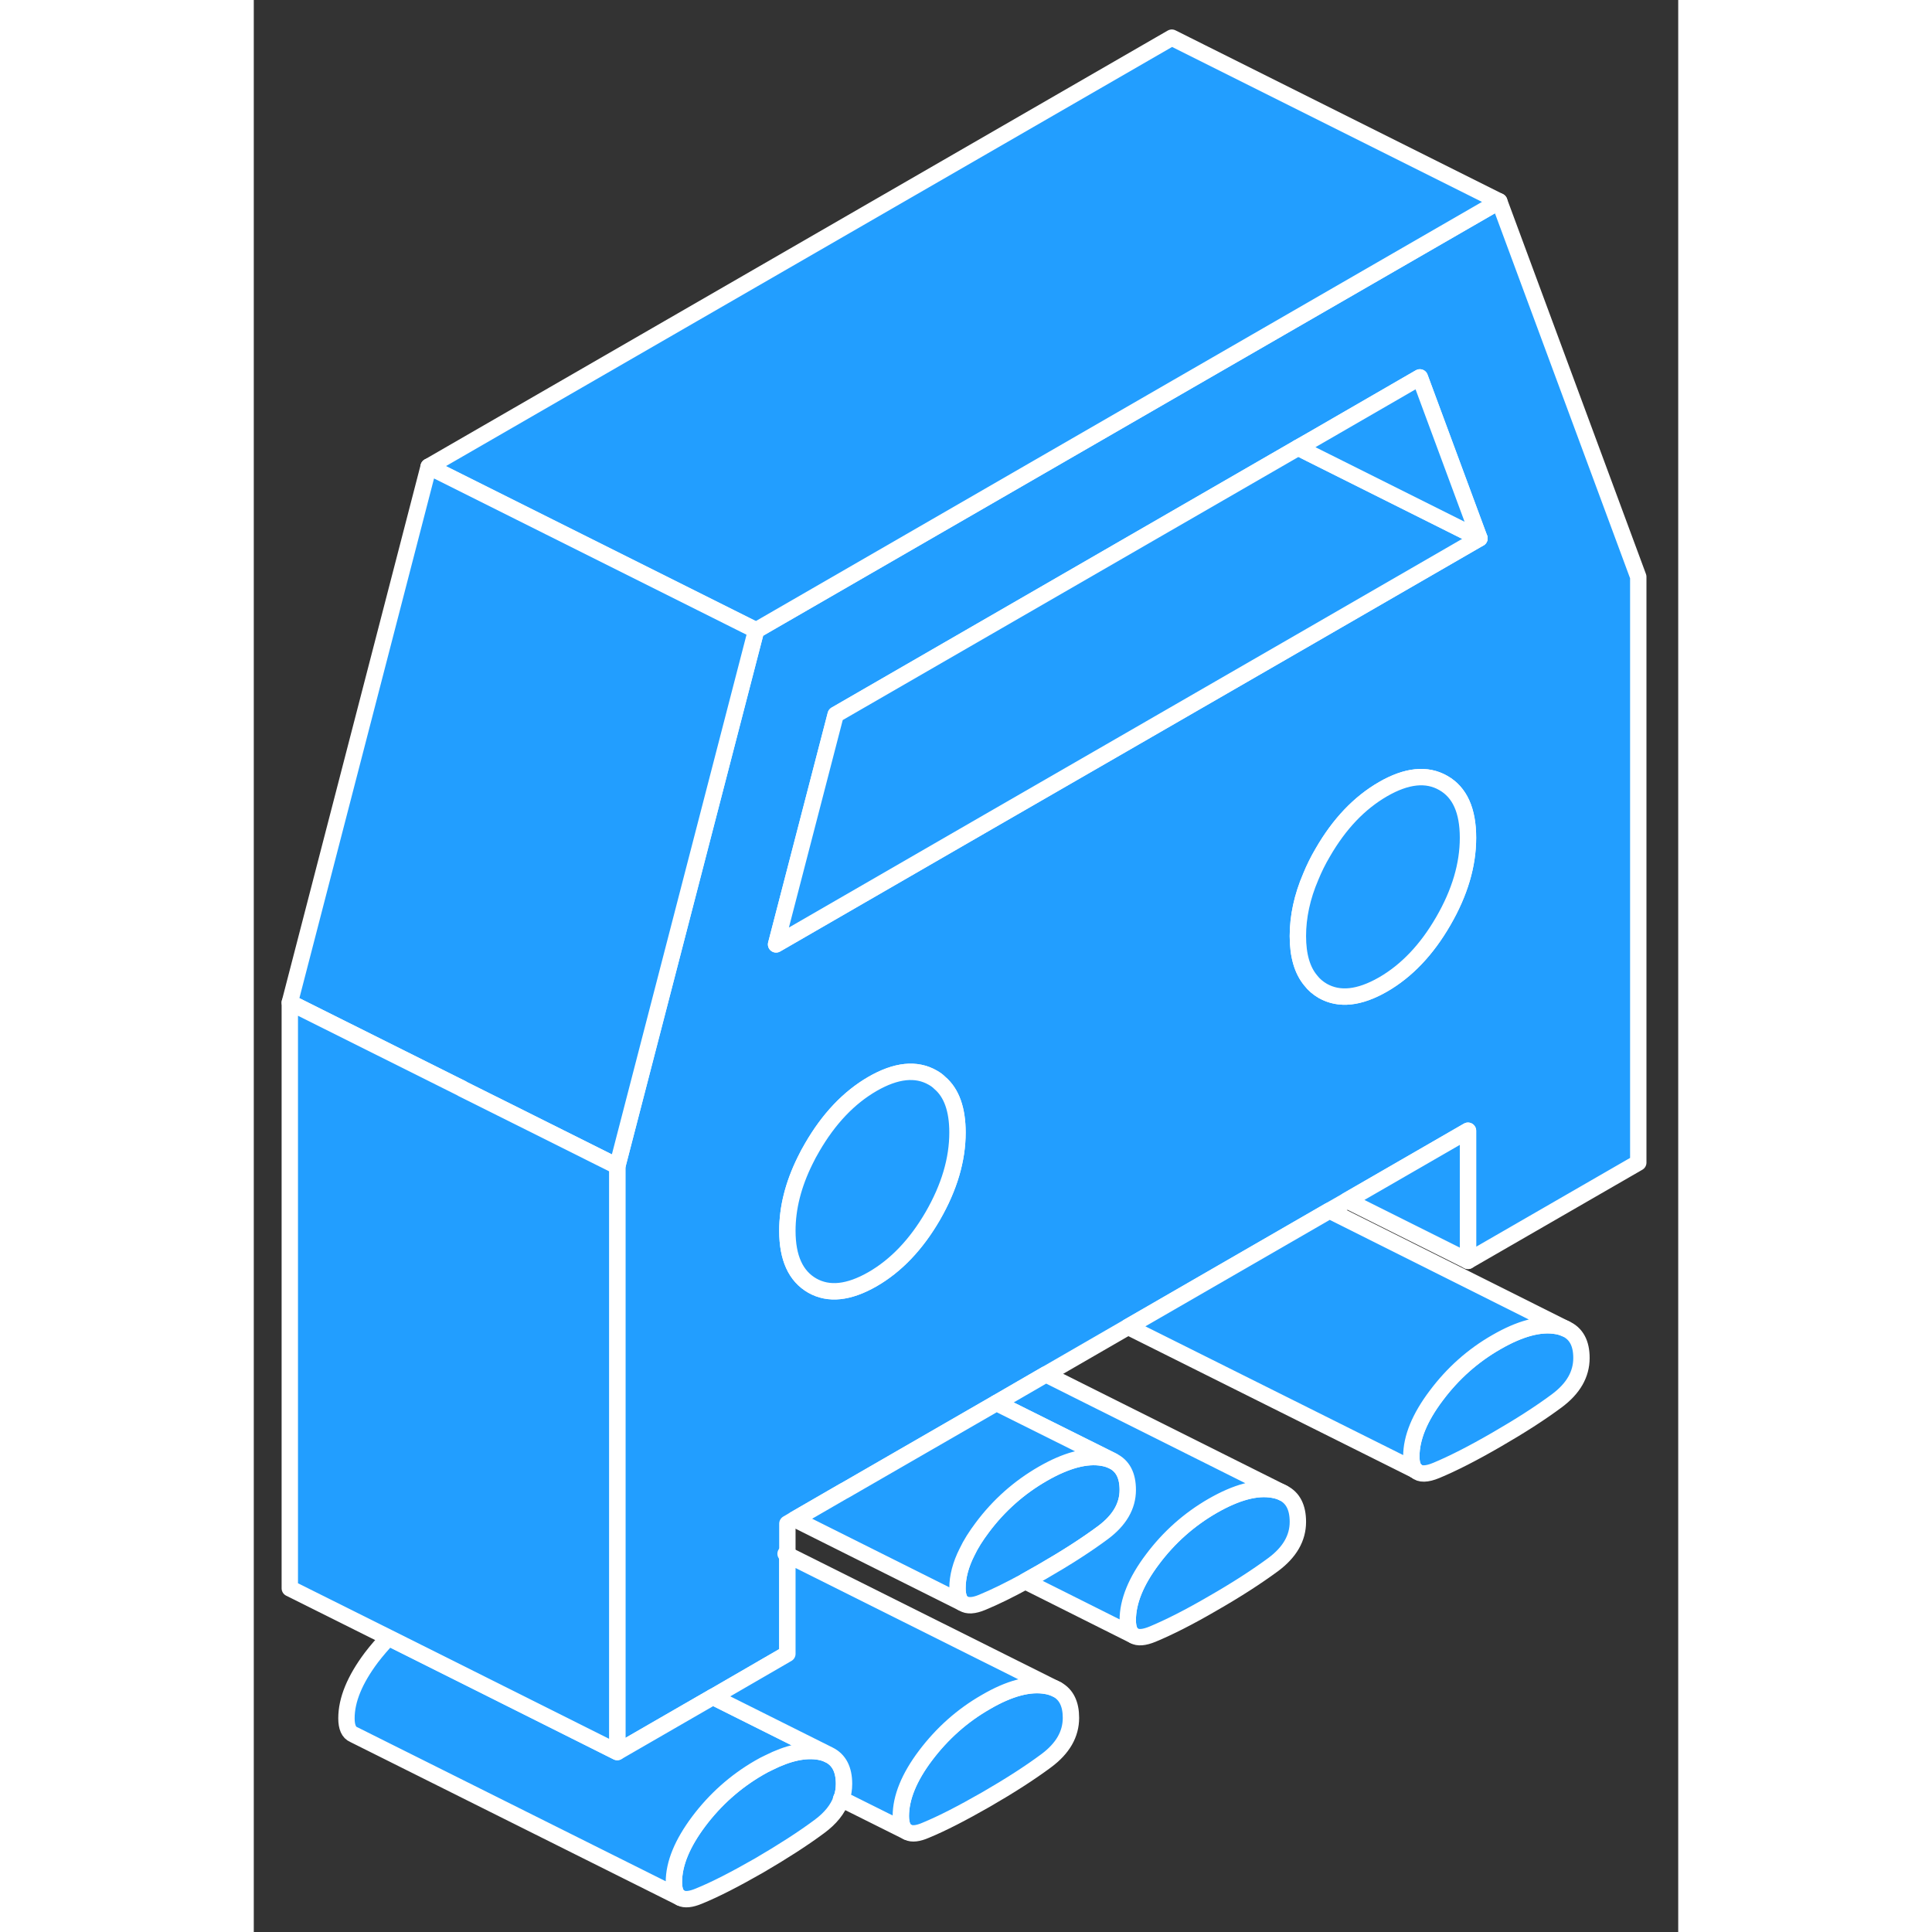 <svg viewBox="0 0 87 118" fill="#229EFF" xmlns="http://www.w3.org/2000/svg" height="48" width="48" stroke-width="1px" stroke-linecap="round" stroke-linejoin="round"><rect x="0" y="0" width="87" height="118" fill="#333333" stroke="none"/><path d="M62.86 91.18C62.69 91.09 62.49 91.03 62.26 90.99C61.24 90.81 60.02 91.14 58.57 91.97C57.13 92.8 55.9 93.89 54.89 95.24C53.88 96.58 53.38 97.82 53.38 98.95C53.38 99.44 53.5 99.76 53.75 99.9C54 100.05 54.38 100.02 54.89 99.81C55.9 99.39 57.13 98.77 58.57 97.93C60.02 97.1 61.24 96.31 62.26 95.56C63.27 94.81 63.77 93.94 63.77 92.95C63.77 92.07 63.47 91.48 62.86 91.18ZM80.11 81.15C79.95 81.08 79.78 81.02 79.58 80.99C78.57 80.81 77.34 81.14 75.9 81.97C74.45 82.8 73.23 83.89 72.22 85.24C71.21 86.58 70.7 87.82 70.7 88.95C70.7 89.36 70.78 89.64 70.96 89.81L70.99 89.83C71.23 90.06 71.64 90.05 72.22 89.81C73.23 89.39 74.45 88.77 75.9 87.93C77.34 87.1 78.57 86.31 79.58 85.56C80.59 84.81 81.09 83.94 81.09 82.94C81.09 82.04 80.77 81.44 80.11 81.15Z" stroke="white" stroke-linejoin="round"/><path d="M49.91 104.919C49.91 105.919 49.41 106.789 48.4 107.539C47.39 108.289 46.16 109.079 44.72 109.909C43.27 110.739 42.05 111.369 41.03 111.789C40.57 111.989 40.21 112.029 39.96 111.909L39.9 111.879C39.65 111.739 39.52 111.419 39.52 110.919C39.52 109.799 40.02 108.559 41.03 107.219C42.05 105.869 43.27 104.779 44.72 103.949C46.16 103.109 47.39 102.789 48.4 102.969C48.65 103.009 48.87 103.089 49.06 103.189C49.63 103.499 49.91 104.079 49.91 104.919Z" stroke="white" stroke-linejoin="round"/><path d="M36.05 108.95C36.05 109.27 36 109.59 35.89 109.88C35.67 110.5 35.22 111.06 34.54 111.56C33.53 112.31 32.3 113.1 30.86 113.94C29.41 114.77 28.19 115.4 27.18 115.81C26.7 116.01 26.33 116.05 26.07 115.92L26.04 115.9C25.79 115.77 25.66 115.45 25.66 114.95C25.66 113.82 26.17 112.59 27.18 111.24C28.19 109.9 29.41 108.81 30.86 107.97C31.06 107.85 31.26 107.75 31.45 107.66C32.64 107.06 33.67 106.84 34.54 106.99C34.76 107.03 34.96 107.09 35.13 107.18C35.74 107.48 36.05 108.07 36.05 108.95Z" stroke="white" stroke-linejoin="round"/><path d="M76.07 12.3L62.64 20.05L56.4 23.65L30.68 38.5L22.2 71.23V107.01L25.89 104.88L28.04 103.64H28.05L32.59 101.01V93.06L33.05 92.79L36.06 91.05H36.07L45.36 85.69L48.38 83.94L53.4 81.04L65.7 73.94L66.78 73.32L74.16 69.06V77.01L84.56 71.01V35.23L76.07 12.3ZM41.47 74.27C40.46 76.01 39.23 77.3 37.79 78.13C36.34 78.96 35.12 79.09 34.11 78.52C33.1 77.94 32.59 76.83 32.59 75.17C32.59 73.77 32.95 72.35 33.67 70.89C33.8 70.62 33.95 70.34 34.11 70.07C35.12 68.33 36.34 67.04 37.79 66.2C39.23 65.37 40.46 65.24 41.47 65.82C41.63 65.91 41.77 66.01 41.9 66.14C42.62 66.75 42.98 67.77 42.98 69.17C42.98 70.82 42.48 72.52 41.47 74.27ZM72.65 56.26C71.64 58.01 70.41 59.3 68.97 60.13C67.52 60.96 66.3 61.09 65.29 60.52C65 60.35 64.75 60.14 64.56 59.89C64.03 59.26 63.77 58.35 63.77 57.17C63.77 55.99 64.03 54.77 64.56 53.54C64.76 53.05 65 52.56 65.29 52.07C66.3 50.32 67.52 49.04 68.97 48.2C70.41 47.37 71.64 47.24 72.65 47.82C73.66 48.39 74.16 49.51 74.16 51.17C74.16 52.83 73.66 54.52 72.65 56.26ZM64.56 38.83L53.07 45.46L44.85 50.2L31.9 57.68L35.54 43.65L63.79 27.34L64.56 26.9L71.22 23.05L74.86 32.88L64.56 38.83Z" stroke="white" stroke-linejoin="round"/><path d="M74.16 51.17C74.16 52.82 73.66 54.52 72.65 56.26C71.64 58.01 70.41 59.3 68.97 60.13C67.52 60.96 66.3 61.09 65.29 60.52C65 60.35 64.75 60.14 64.56 59.89C64.03 59.26 63.77 58.35 63.77 57.17C63.77 55.99 64.03 54.77 64.56 53.54C64.76 53.05 65 52.56 65.29 52.07C66.3 50.32 67.52 49.04 68.97 48.2C70.41 47.37 71.64 47.24 72.65 47.82C73.66 48.39 74.16 49.51 74.16 51.17Z" stroke="white" stroke-linejoin="round"/><path d="M74.86 32.88L64.56 38.83L53.07 45.46L44.85 50.2L31.9 57.68L35.54 43.65L63.79 27.34L64.56 27.73L74.86 32.88Z" stroke="white" stroke-linejoin="round"/><path d="M74.86 32.88L64.56 27.73L63.79 27.34L64.56 26.9L71.22 23.05L74.86 32.88Z" stroke="white" stroke-linejoin="round"/><path d="M42.98 69.17C42.98 70.82 42.48 72.52 41.47 74.27C40.46 76.01 39.23 77.3 37.79 78.13C36.34 78.96 35.12 79.09 34.11 78.52C33.1 77.94 32.59 76.83 32.59 75.17C32.59 73.77 32.95 72.35 33.67 70.89C33.8 70.62 33.95 70.34 34.11 70.07C35.12 68.33 36.34 67.04 37.79 66.2C39.23 65.37 40.46 65.24 41.47 65.82C41.63 65.91 41.77 66.01 41.9 66.14C42.62 66.75 42.98 67.77 42.98 69.17Z" stroke="white" stroke-linejoin="round"/><path d="M76.07 12.3L62.64 20.05L56.4 23.65L30.68 38.5L29.14 37.73L18.06 32.19L10.68 28.5L56.07 2.3L76.07 12.3Z" stroke="white" stroke-linejoin="round"/><path d="M30.68 38.5L22.2 71.23L16.88 68.57L12.73 66.5V66.49L2.2 61.23L10.68 28.5L18.06 32.19L29.14 37.73L30.68 38.5Z" stroke="white" stroke-linejoin="round"/><path d="M74.16 69.06V77.01L66.78 73.32L74.16 69.06Z" stroke="white" stroke-linejoin="round"/><path d="M80.11 81.15C79.95 81.079 79.78 81.019 79.58 80.99C78.57 80.809 77.34 81.139 75.9 81.969C74.45 82.799 73.23 83.889 72.22 85.24C71.21 86.579 70.7 87.82 70.7 88.95C70.7 89.359 70.78 89.639 70.96 89.809L53.4 81.04L65.7 73.939L80.11 81.15Z" stroke="white" stroke-linejoin="round"/><path d="M70.99 89.83L70.96 89.81" stroke="white" stroke-linejoin="round"/><path d="M53.38 91C53.38 91.99 52.87 92.86 51.86 93.61C50.85 94.36 49.62 95.15 48.18 95.98C47.81 96.19 47.46 96.39 47.12 96.58C46.13 97.12 45.25 97.55 44.5 97.86C43.98 98.08 43.59 98.1 43.33 97.93L43.27 97.9C43.08 97.74 42.98 97.44 42.98 97C42.98 96.31 43.17 95.57 43.56 94.8C43.79 94.31 44.11 93.81 44.5 93.29C45.51 91.94 46.74 90.85 48.18 90.02C49.62 89.19 50.85 88.86 51.86 89.04C52.08 89.08 52.27 89.14 52.44 89.22C53.07 89.52 53.38 90.11 53.38 91Z" stroke="white" stroke-linejoin="round"/><path d="M62.86 91.18C62.69 91.09 62.49 91.029 62.26 90.99C61.24 90.809 60.02 91.139 58.57 91.969C57.13 92.799 55.9 93.889 54.89 95.24C53.88 96.579 53.38 97.82 53.38 98.95C53.38 99.439 53.5 99.76 53.75 99.9L47.12 96.579C47.46 96.389 47.81 96.189 48.18 95.98C49.62 95.15 50.85 94.359 51.86 93.609C52.87 92.859 53.38 91.99 53.38 90.999C53.38 90.109 53.07 89.519 52.44 89.219L45.36 85.689L48.38 83.939L62.86 91.18Z" stroke="white" stroke-linejoin="round"/><path d="M52.44 89.219C52.27 89.139 52.08 89.079 51.86 89.04C50.85 88.859 49.62 89.189 48.18 90.019C46.74 90.85 45.51 91.939 44.5 93.29C44.11 93.809 43.79 94.309 43.56 94.799C43.17 95.57 42.98 96.309 42.98 96.999C42.98 97.439 43.08 97.74 43.27 97.9L33.05 92.79L36.06 91.049H36.07L45.36 85.689L52.44 89.219Z" stroke="white" stroke-linejoin="round"/><path d="M35.13 107.18C34.96 107.09 34.76 107.03 34.54 106.99C33.67 106.84 32.64 107.06 31.45 107.66C31.26 107.75 31.06 107.85 30.86 107.97C29.41 108.81 28.19 109.9 27.18 111.24C26.17 112.59 25.66 113.82 25.66 114.95C25.66 115.45 25.79 115.77 26.04 115.9L6.1 105.94C5.81 105.82 5.66 105.49 5.66 104.95C5.66 103.82 6.17 102.59 7.18 101.24C7.51 100.81 7.86 100.4 8.23 100.02L13.19 102.5L22.2 107.01L25.89 104.88L28.04 103.64H28.05L35.13 107.18Z" stroke="white" stroke-linejoin="round"/><path d="M49.06 103.19C48.87 103.09 48.65 103.01 48.4 102.97C47.39 102.79 46.16 103.11 44.72 103.95C43.27 104.78 42.05 105.87 41.03 107.22C40.02 108.56 39.52 109.8 39.52 110.92C39.52 111.42 39.65 111.74 39.9 111.88L35.89 109.88C36 109.59 36.05 109.27 36.05 108.95C36.05 108.07 35.74 107.48 35.13 107.18L28.05 103.64L32.59 101.01V94.96L49.06 103.19Z" stroke="white" stroke-linejoin="round"/><path d="M35.89 109.88L35.87 109.87" stroke="white" stroke-linejoin="round"/><path d="M32.59 94.959L32.48 94.899" stroke="white" stroke-linejoin="round"/><path d="M22.2 71.23V107.009L13.19 102.499L8.23 100.019L2.2 97.01V61.23L12.73 66.49V66.499L16.88 68.57L22.2 71.23Z" stroke="white" stroke-linejoin="round"/></svg>